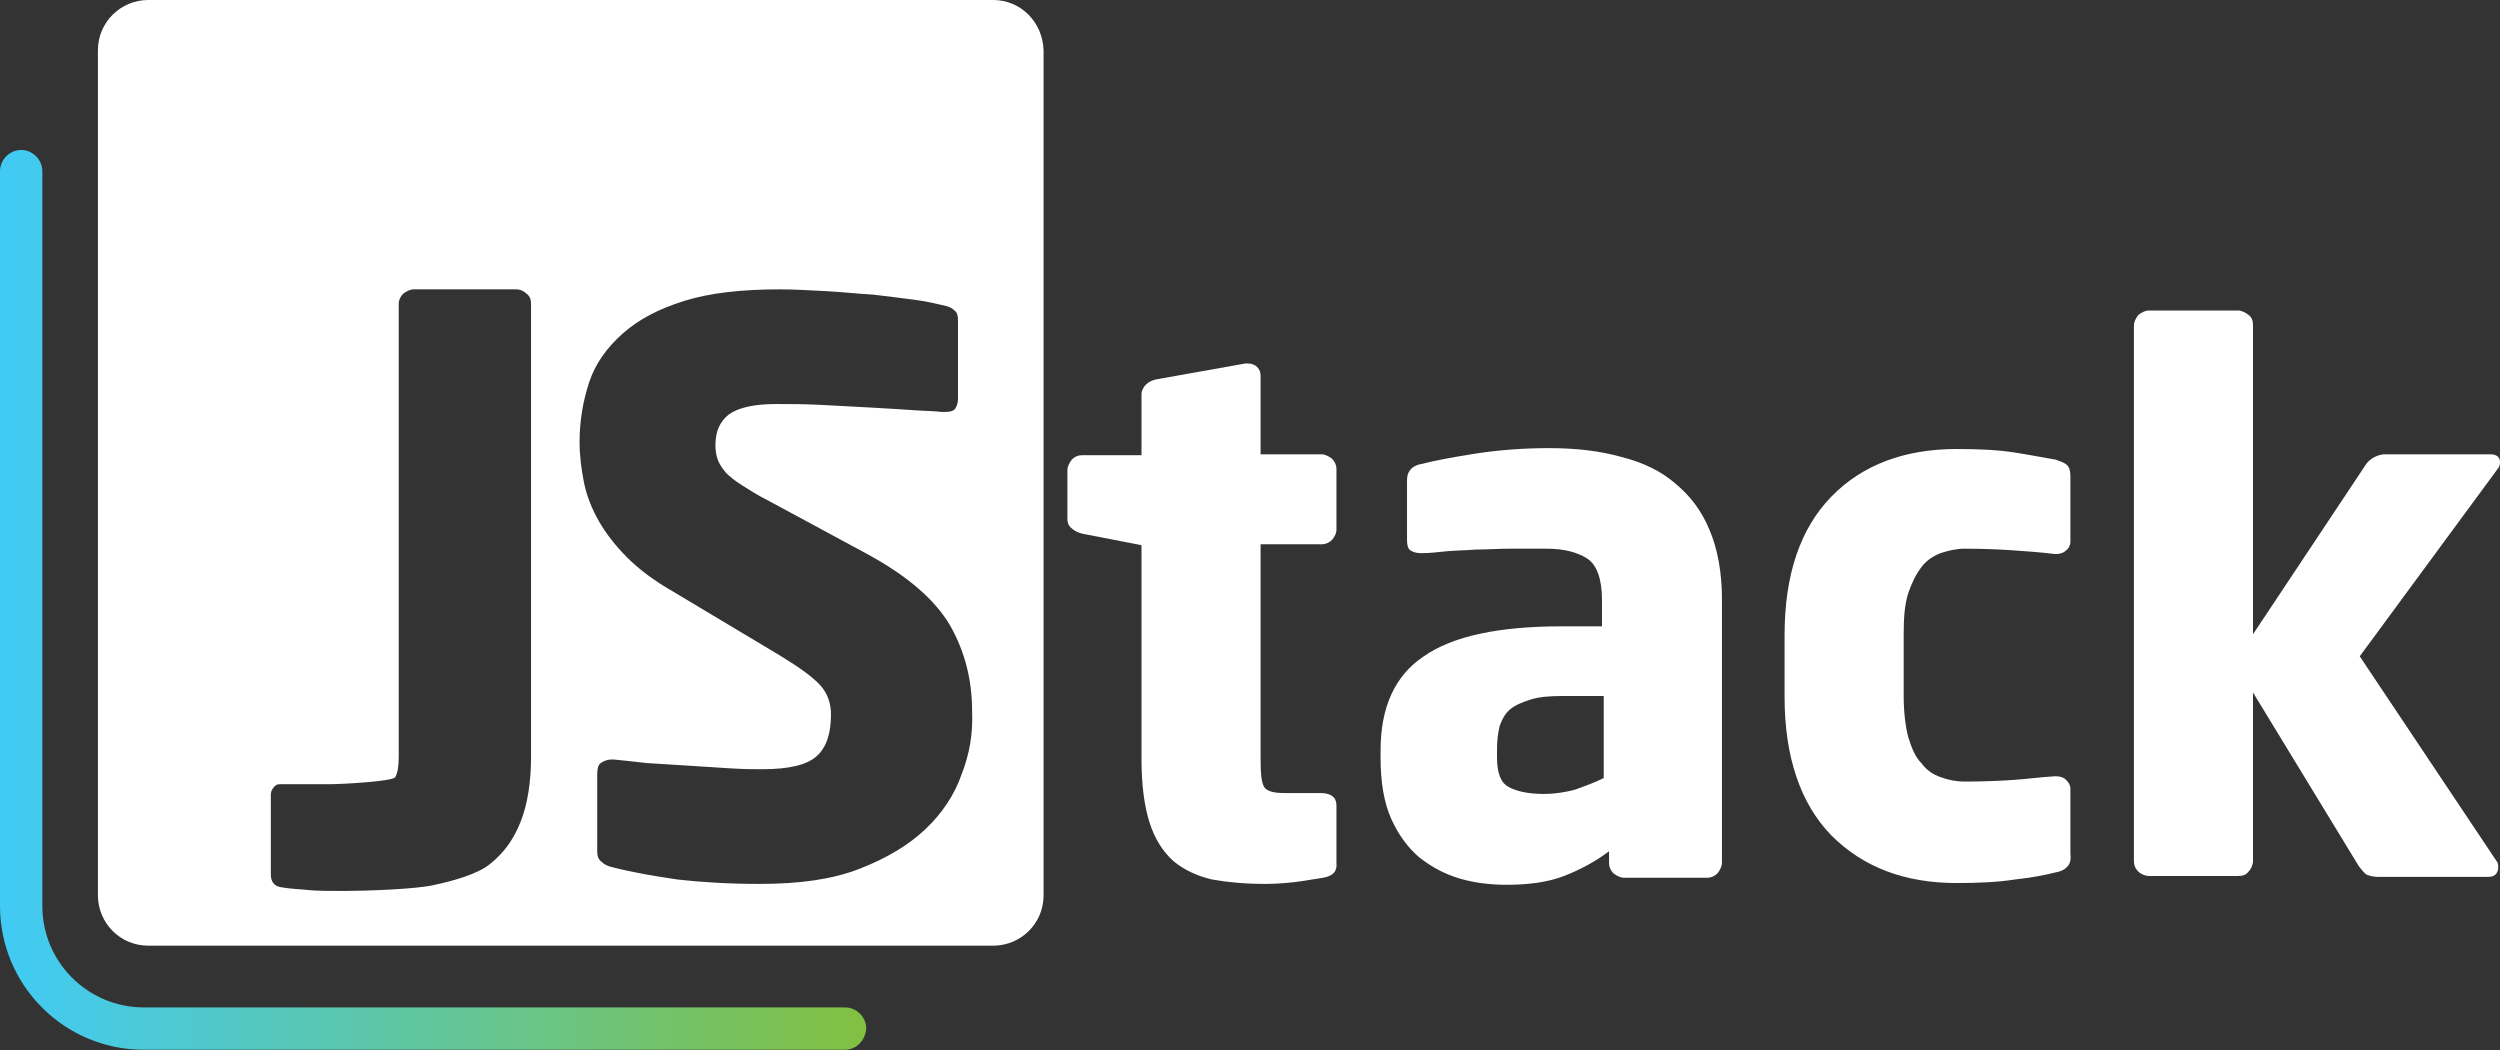 <svg width="200" height="84" viewBox="0 0 200 84" fill="none" xmlns="http://www.w3.org/2000/svg">
<rect x="0" y="0" width="200" height="84" fill="#333333" stroke="none"/>
<path d="M67.608 83.98H11.503C5.152 83.98 0 78.829 0 72.477V13.691C0 12.773 0.776 11.997 1.694 11.997C2.611 11.997 3.387 12.773 3.387 13.691V72.477C3.387 76.994 7.057 80.593 11.503 80.593H67.608C68.525 80.593 69.301 81.369 69.301 82.287C69.231 83.204 68.525 83.98 67.608 83.98Z" fill="url(#paint0_linear)"/>
<path d="M79.464 0H11.856C9.668 0 7.833 1.764 7.833 4.023V71.63C7.833 73.818 9.598 75.653 11.856 75.653H79.464C81.651 75.653 83.486 73.888 83.486 71.63V4.023C83.416 1.764 81.651 0 79.464 0ZM42.484 60.48C42.484 62.597 42.202 64.361 41.637 65.773C41.073 67.184 40.296 68.243 39.238 69.09C38.25 69.936 36.133 70.501 34.792 70.783C33.451 71.136 29.146 71.277 27.523 71.277C26.817 71.277 25.265 71.277 24.7 71.207C24.136 71.136 23.43 71.136 22.583 70.995C21.948 70.924 21.666 70.572 21.666 69.936V63.585C21.666 63.373 21.736 63.162 21.877 63.02C22.018 62.809 22.16 62.738 22.371 62.738H26.464C27.17 62.738 31.404 62.526 31.616 62.174C31.828 61.821 31.898 61.256 31.898 60.48V24.347C31.898 23.994 32.039 23.712 32.251 23.5C32.533 23.289 32.816 23.148 33.098 23.148H41.284C41.637 23.148 41.919 23.289 42.131 23.5C42.413 23.712 42.484 23.994 42.484 24.347V60.48ZM76.923 61.962C76.359 63.585 75.371 65.067 74.03 66.337C72.689 67.608 70.924 68.666 68.737 69.513C66.549 70.36 63.938 70.713 60.762 70.713C58.292 70.713 56.034 70.572 54.199 70.36C52.294 70.078 50.6 69.795 48.977 69.372C48.624 69.301 48.342 69.16 48.13 68.948C47.847 68.737 47.777 68.454 47.777 68.102V61.962C47.777 61.538 47.847 61.186 48.059 61.044C48.271 60.903 48.553 60.762 48.906 60.762H49.118C49.753 60.833 50.6 60.903 51.729 61.044C52.858 61.115 53.987 61.186 55.116 61.256C56.316 61.327 57.375 61.397 58.433 61.468C59.492 61.538 60.339 61.538 60.974 61.538C63.162 61.538 64.573 61.186 65.349 60.48C66.126 59.774 66.478 58.645 66.478 57.163C66.478 56.246 66.196 55.469 65.632 54.834C65.067 54.199 64.008 53.423 62.385 52.435L53.776 47.283C52.294 46.436 51.094 45.519 50.176 44.601C49.259 43.684 48.483 42.696 47.918 41.708C47.353 40.72 46.93 39.661 46.718 38.603C46.507 37.544 46.365 36.415 46.365 35.356C46.365 33.663 46.648 32.039 47.142 30.558C47.636 29.076 48.553 27.805 49.824 26.676C51.094 25.547 52.717 24.7 54.764 24.065C56.81 23.43 59.351 23.148 62.385 23.148C63.514 23.148 64.714 23.218 66.055 23.289C67.396 23.359 68.596 23.5 69.866 23.571C71.066 23.712 72.195 23.853 73.253 23.994C74.312 24.136 75.088 24.347 75.723 24.488C76.006 24.559 76.217 24.7 76.359 24.841C76.57 24.982 76.641 25.265 76.641 25.617V31.898C76.641 32.181 76.57 32.463 76.429 32.675C76.288 32.886 76.006 32.957 75.582 32.957H75.3C74.876 32.886 74.1 32.886 73.112 32.816C72.124 32.745 70.924 32.675 69.654 32.604C68.384 32.533 67.043 32.463 65.702 32.392C64.361 32.322 63.162 32.322 62.103 32.322C60.339 32.322 59.068 32.604 58.292 33.169C57.586 33.733 57.234 34.51 57.234 35.639C57.234 36.062 57.304 36.486 57.445 36.838C57.586 37.191 57.798 37.474 58.08 37.826C58.363 38.109 58.786 38.462 59.351 38.814C59.915 39.167 60.55 39.591 61.397 40.014L69.372 44.319C72.618 46.083 74.806 47.989 76.006 50.035C77.205 52.152 77.77 54.411 77.77 56.951C77.841 58.716 77.558 60.339 76.923 61.962Z" fill="white"/>
<path d="M105.857 70.219C104.94 70.36 104.164 70.501 103.529 70.572C102.893 70.642 102.117 70.713 101.2 70.713C99.577 70.713 98.165 70.572 96.965 70.36C95.766 70.078 94.707 69.584 93.86 68.878C93.013 68.102 92.378 67.114 91.955 65.773C91.531 64.432 91.32 62.738 91.32 60.691V43.613L86.591 42.696C86.309 42.625 85.956 42.484 85.745 42.272C85.462 42.061 85.392 41.778 85.392 41.496V37.615C85.392 37.332 85.533 37.05 85.745 36.768C86.027 36.486 86.309 36.415 86.591 36.415H91.32V31.546C91.32 31.263 91.461 30.981 91.673 30.769C91.884 30.558 92.167 30.416 92.519 30.346L99.647 29.076H99.788C100.071 29.076 100.353 29.146 100.565 29.358C100.776 29.57 100.847 29.781 100.847 30.064V36.344H105.716C105.999 36.344 106.281 36.486 106.563 36.697C106.775 36.909 106.916 37.191 106.916 37.544V42.343C106.916 42.696 106.775 42.907 106.563 43.19C106.351 43.401 106.069 43.543 105.716 43.543H100.847V60.691C100.847 61.891 100.917 62.597 101.129 62.95C101.341 63.303 101.905 63.444 102.752 63.444H105.646C106.493 63.444 106.916 63.797 106.916 64.432V69.019C106.987 69.725 106.634 70.078 105.857 70.219Z" fill="white"/>
<path d="M137.756 69.019C137.756 69.301 137.615 69.584 137.403 69.866C137.191 70.078 136.909 70.219 136.556 70.219H129.922C129.64 70.219 129.358 70.078 129.076 69.866C128.864 69.654 128.723 69.372 128.723 69.019V68.102C127.593 68.948 126.394 69.584 125.123 70.078C123.853 70.572 122.301 70.783 120.536 70.783C119.266 70.783 117.996 70.642 116.796 70.289C115.596 69.936 114.538 69.372 113.55 68.596C112.632 67.819 111.856 66.761 111.291 65.49C110.727 64.22 110.445 62.597 110.445 60.621V60.056C110.445 56.598 111.574 54.058 113.903 52.505C116.231 50.882 119.901 50.106 124.982 50.106H128.158V47.989C128.158 46.295 127.735 45.166 126.958 44.672C126.182 44.178 125.123 43.895 123.712 43.895C122.795 43.895 121.807 43.895 120.819 43.895C119.831 43.895 118.913 43.966 118.066 43.966C117.149 44.037 116.373 44.037 115.667 44.107C114.961 44.178 114.397 44.248 113.903 44.248H113.62C113.338 44.248 113.056 44.178 112.844 44.037C112.632 43.895 112.562 43.613 112.562 43.19V38.391C112.562 37.756 112.915 37.262 113.691 37.121C114.82 36.838 116.302 36.556 118.137 36.274C119.972 35.992 121.948 35.85 123.924 35.85C126.041 35.85 127.946 36.062 129.711 36.556C131.404 36.98 132.886 37.685 134.016 38.673C135.215 39.661 136.133 40.861 136.768 42.413C137.403 43.895 137.756 45.801 137.756 47.918V69.019ZM128.37 55.681H124.982C123.924 55.681 123.147 55.752 122.442 55.963C121.807 56.175 121.242 56.387 120.819 56.739C120.395 57.092 120.183 57.516 119.972 58.08C119.831 58.645 119.76 59.28 119.76 59.986V60.55C119.76 61.821 120.042 62.597 120.677 62.95C121.313 63.303 122.23 63.514 123.5 63.514C124.418 63.514 125.265 63.373 126.041 63.161C126.817 62.879 127.593 62.597 128.299 62.244V55.681H128.37Z" fill="white"/>
<path d="M165.349 69.372C165.138 69.584 164.855 69.725 164.432 69.795C163.585 70.007 162.526 70.219 161.186 70.36C159.845 70.572 158.292 70.642 156.528 70.642C152.364 70.642 149.047 69.372 146.507 66.831C144.037 64.291 142.766 60.55 142.766 55.752V50.812C142.766 45.942 144.037 42.272 146.507 39.732C148.977 37.191 152.364 35.921 156.528 35.921C158.292 35.921 159.845 35.991 161.186 36.203C162.526 36.415 163.585 36.627 164.432 36.768C164.855 36.909 165.208 37.05 165.349 37.191C165.561 37.403 165.632 37.685 165.632 38.109V43.331C165.632 43.613 165.49 43.895 165.279 44.037C165.067 44.248 164.785 44.319 164.503 44.319H164.361C163.232 44.178 162.174 44.107 161.186 44.037C160.198 43.966 158.857 43.895 157.163 43.895C156.528 43.895 155.893 44.037 155.258 44.248C154.693 44.46 154.128 44.813 153.705 45.377C153.282 45.942 152.929 46.648 152.646 47.495C152.364 48.412 152.294 49.471 152.294 50.741V55.681C152.294 56.951 152.435 58.08 152.646 58.927C152.929 59.845 153.211 60.55 153.705 61.044C154.128 61.609 154.622 61.962 155.258 62.173C155.822 62.385 156.457 62.526 157.163 62.526C158.857 62.526 160.198 62.456 161.186 62.385C162.174 62.315 163.232 62.173 164.361 62.103H164.503C164.785 62.103 165.067 62.173 165.279 62.385C165.49 62.597 165.632 62.809 165.632 63.091V68.313C165.702 68.878 165.561 69.16 165.349 69.372Z" fill="white"/>
<path d="M200 36.98C200 37.191 199.929 37.403 199.788 37.544L188.779 52.505L199.718 68.878C199.788 68.948 199.859 69.09 199.859 69.372C199.859 69.866 199.577 70.148 199.083 70.148H190.191C189.908 70.148 189.626 70.078 189.414 70.007C189.203 69.936 188.991 69.654 188.709 69.301L180.24 55.399V68.878C180.24 69.16 180.099 69.513 179.887 69.725C179.675 70.007 179.393 70.078 179.04 70.078H171.912C171.63 70.078 171.277 69.936 171.066 69.725C170.783 69.442 170.713 69.16 170.713 68.878V26.041C170.713 25.759 170.854 25.476 171.066 25.194C171.348 24.982 171.63 24.841 171.912 24.841H179.04C179.322 24.841 179.605 24.982 179.887 25.194C180.169 25.406 180.24 25.688 180.24 26.041V50.741L189.203 37.262C189.414 36.909 189.697 36.697 189.979 36.556C190.261 36.415 190.543 36.344 190.755 36.344H199.224C199.718 36.344 200 36.556 200 36.98Z" fill="white"/>
<defs>
<linearGradient id="paint0_linear" x1="-0.023" y1="48.015" x2="69.248" y2="48.015" gradientUnits="userSpaceOnUse">
<stop stop-color="#40CBF6"/>
<stop offset="1" stop-color="#82C041"/>
</linearGradient>
</defs>
</svg>
